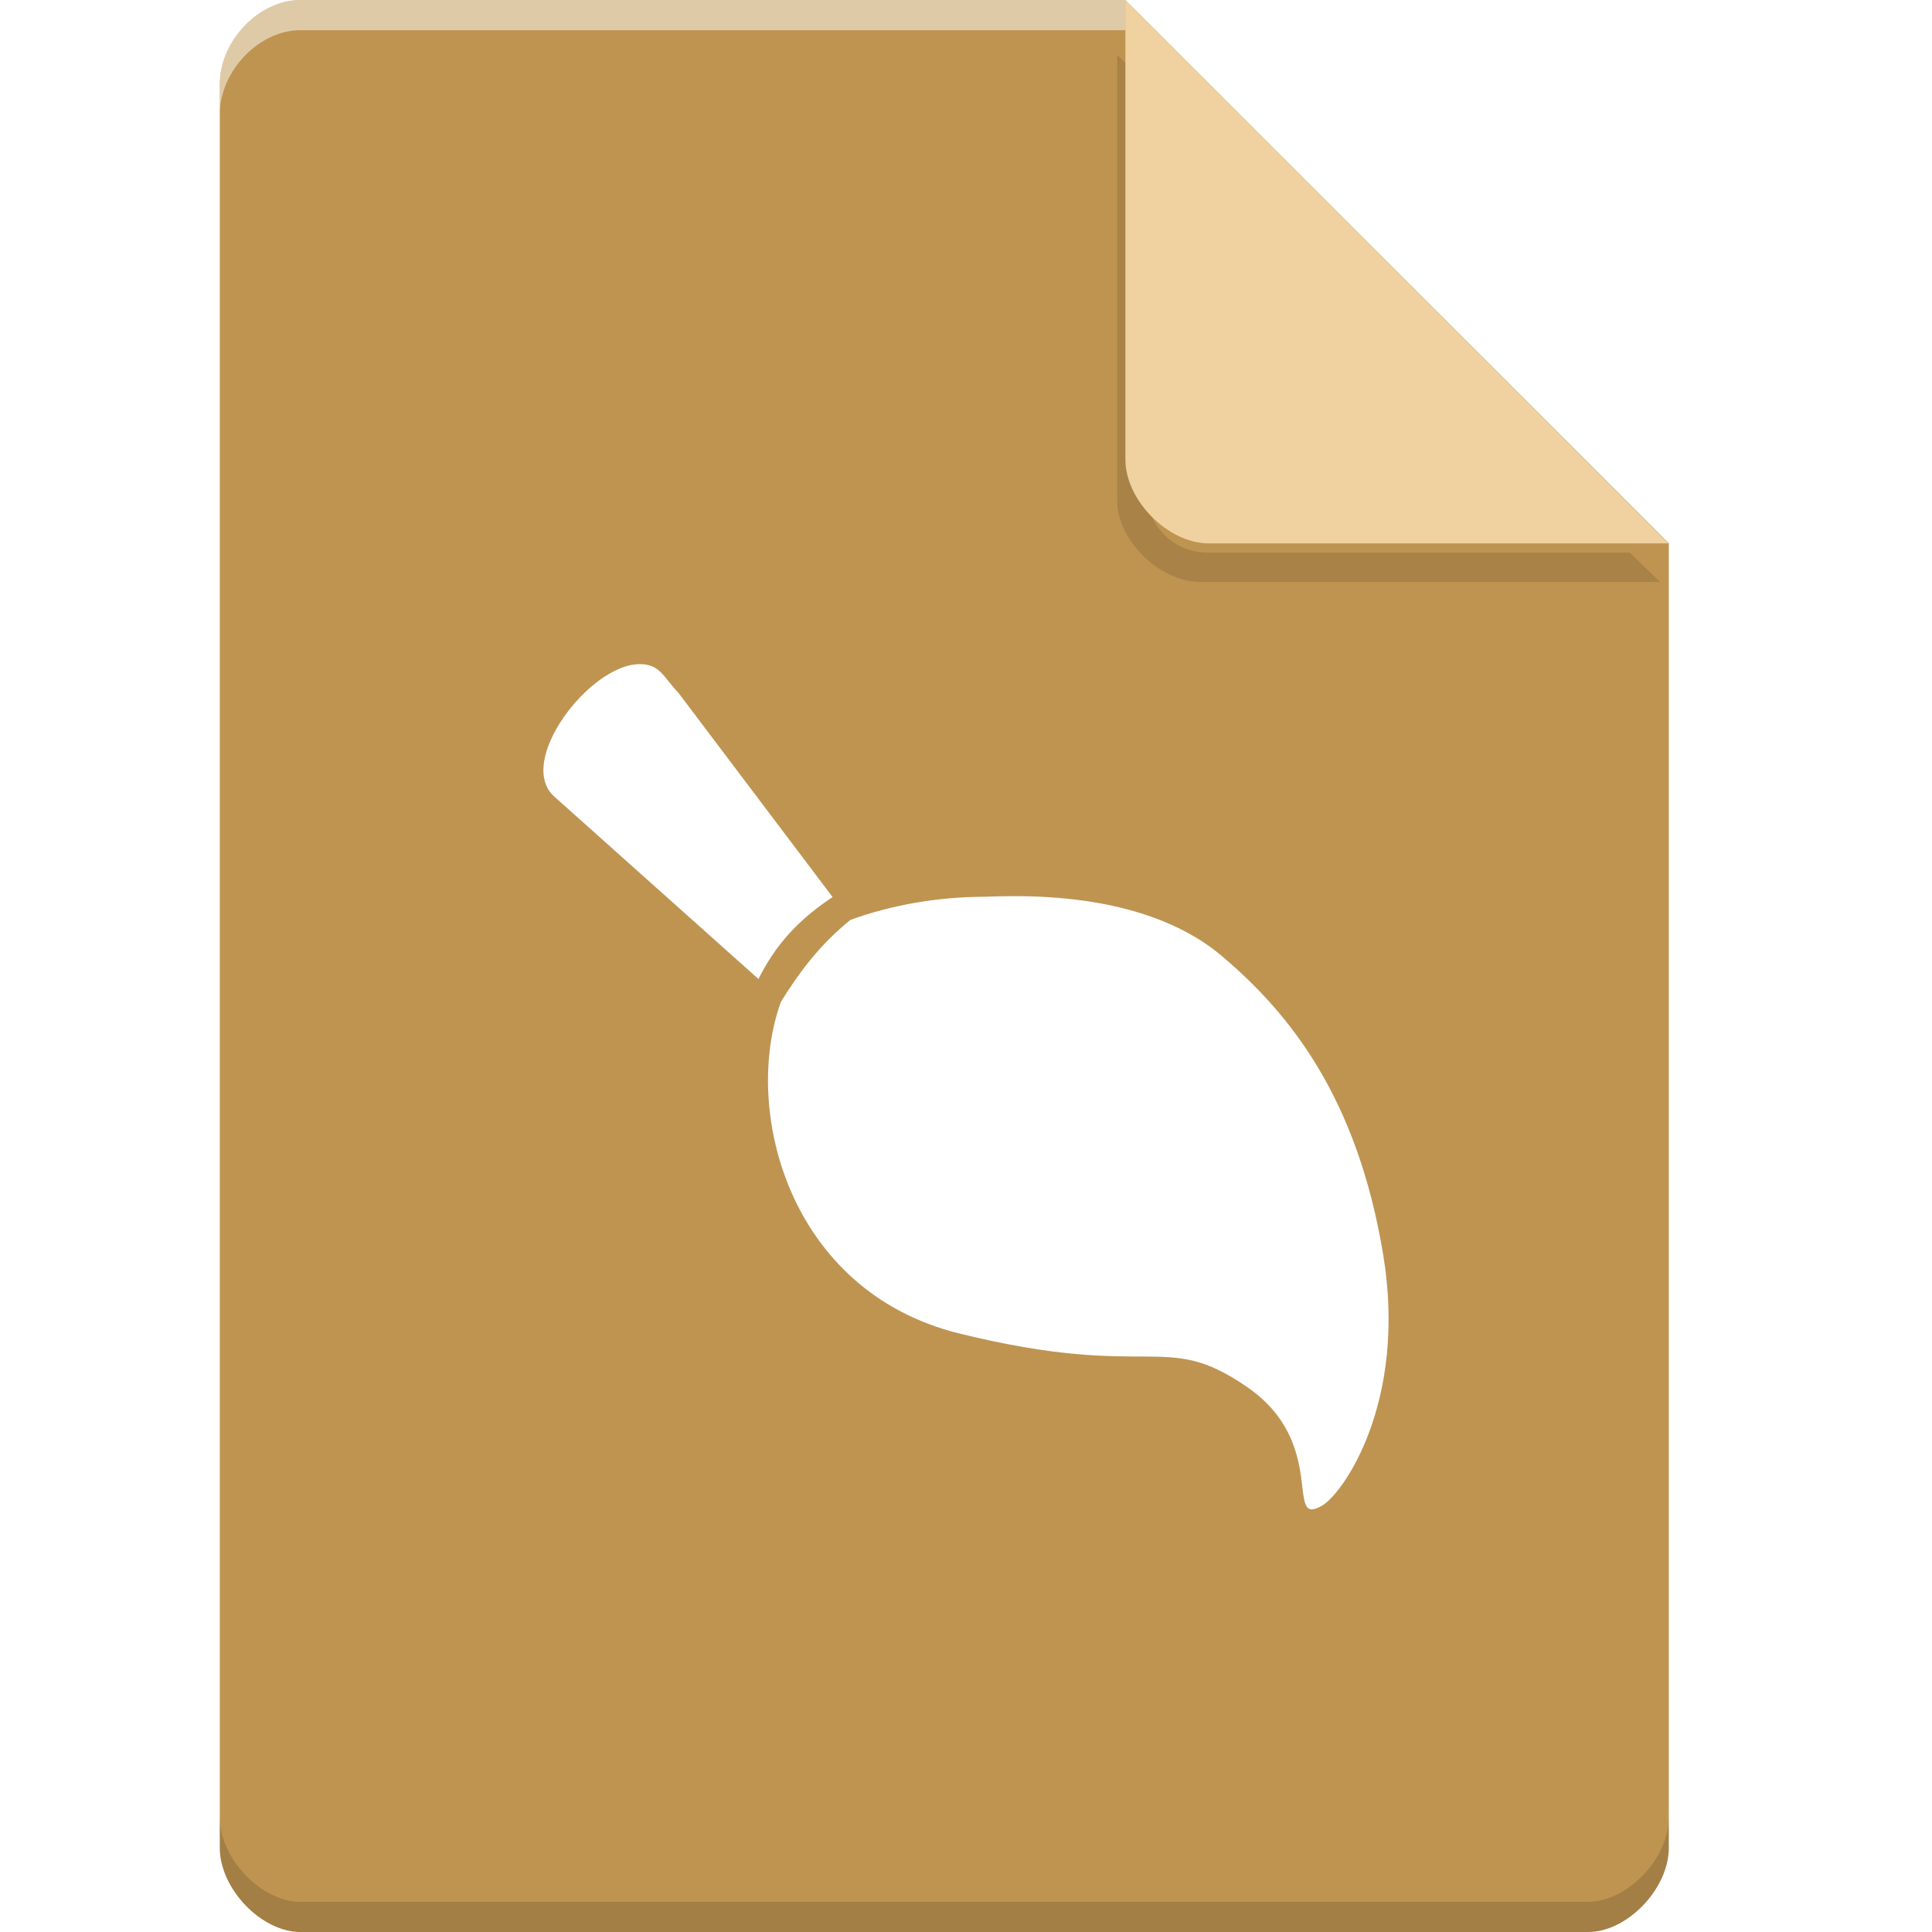 <?xml version="1.0" encoding="UTF-8" standalone="no"?>
<svg
   xmlns:dc="http://purl.org/dc/elements/1.1/"
   xmlns:cc="http://creativecommons.org/ns#"
   xmlns:rdf="http://www.w3.org/1999/02/22-rdf-syntax-ns#"
   xmlns:svg="http://www.w3.org/2000/svg"
   xmlns="http://www.w3.org/2000/svg"
   xmlns:sodipodi="http://sodipodi.sourceforge.net/DTD/sodipodi-0.dtd"
   xmlns:inkscape="http://www.inkscape.org/namespaces/inkscape"
   width="64px"
   height="64px"
   viewBox="0 0 64 64"
   version="1.1"
   id="svg2"
   inkscape:version="0.91 r13725"
   sodipodi:docname="application-x-krita.svg">
  <defs
     id="defs15">
    <filter
       inkscape:collect="always"
       style="color-interpolation-filters:sRGB"
       id="filter4185-0"
       x="-0.096"
       width="1.192"
       y="-0.096"
       height="1.192">
      <feGaussianBlur
         inkscape:collect="always"
         stdDeviation="0.72"
         id="feGaussianBlur4187-3" />
    </filter>
    <filter
       inkscape:collect="always"
       style="color-interpolation-filters:sRGB"
       id="filter4160"
       x="-0.096"
       width="1.192"
       y="-0.096"
       height="1.192">
      <feGaussianBlur
         inkscape:collect="always"
         stdDeviation="1.12"
         id="feGaussianBlur4162" />
    </filter>
  </defs>
  <sodipodi:namedview
     pagecolor="#ffffff"
     bordercolor="#666666"
     borderopacity="1"
     objecttolerance="10"
     gridtolerance="10"
     guidetolerance="10"
     inkscape:pageopacity="0"
     inkscape:pageshadow="2"
     inkscape:window-width="1301"
     inkscape:window-height="744"
     id="namedview13"
     showgrid="false"
     inkscape:zoom="5.6568542"
     inkscape:cx="29.402364"
     inkscape:cy="6.8784135"
     inkscape:window-x="65"
     inkscape:window-y="24"
     inkscape:window-maximized="1"
     inkscape:current-layer="svg2">
    <inkscape:grid
       type="xygrid"
       id="grid3351" />
  </sodipodi:namedview>
  <g
     transform="translate(-0.719,0)"
     id="g4149">
    <path
       style="fill:#bf9451;fill-opacity:1;fill-rule:nonzero;stroke:none"
       d="M 10.672,0 C 9.297,0 8,1.355 8,2.789 L 8,61.211 C 8,62.566 9.375,64 10.672,64 l 42.656,0 C 54.625,64 56,62.566 56,61.211 L 56,18 38,0 Z m 0,0"
       id="path5-6"
       inkscape:connector-curvature="0" />
    <path
       transform="matrix(1,0,0,0.97,0,0.584)"
       inkscape:connector-curvature="0"
       id="path4183-4"
       d="m 37.727,1.273 0,15.227 c 0,1.348 1.41,2.773 2.758,2.773 l 15.227,0 -1,-1 -13.984,0 c -1.108,0 -2,-0.892 -2,-2 l 0,-14 -1,-1 z"
       style="opacity:0.35;fill:#000000;fill-opacity:1;fill-rule:nonzero;stroke:none;filter:url(#filter4185-0)" />
    <path
       style="fill:#f0d2a1;fill-opacity:1;fill-rule:nonzero;stroke:none"
       d="M 38,0 55.984,18 40.758,18 C 39.41,18 38,16.574 38,15.227 Z m 0,0"
       id="path9-7"
       inkscape:connector-curvature="0" />
    <path
       inkscape:connector-curvature="0"
       id="path4160-2"
       d="M 10.672,2.0000001e-8 C 9.297,2.0000001e-8 8,1.355 8,2.789 l 0,1 C 8,2.355 9.297,1 10.672,1 L 38,1 38,2e-8 l -27.328,0 z"
       style="opacity:0.5;fill:#ffffff;fill-opacity:1;fill-rule:nonzero;stroke:none" />
    <path
       inkscape:connector-curvature="0"
       id="path4178-0"
       d="m 8,60.211 0,1 c 0,1.355 1.375,2.789 2.672,2.789 L 53.328,64 C 54.625,64 56,62.566 56,61.211 l 0,-1 C 56,61.566 54.625,63 53.328,63 L 10.672,63 C 9.375,63 8,61.566 8,60.211 Z"
       style="opacity:0.15;fill:#000000;fill-opacity:1;fill-rule:nonzero;stroke:none" />
  </g>
  <g
     id="surface1" />
  <path
     sodipodi:nodetypes="cscccccsccccccccss"
     inkscape:connector-curvature="0"
     id="path4158"
     d="m 21.185,22 c -1.64,0 -4.119,3.231 -2.823,4.389 l 6.763,6.043 c 0.256,-0.51 0.583,-1.033 1.039,-1.529 0.497,-0.538 0.976,-0.89 1.417,-1.187 l -5.094,-6.749 c -0.533,-0.571 -0.628,-0.968 -1.303,-0.968 z m 12.45,7.684 c -0.353,0 -0.726,0.012 -1.08,0.022 -1.473,0.009 -3.017,0.265 -4.384,0.766 -0.978,0.794 -1.656,1.669 -2.303,2.715 -1.291,3.572 0.247,9.589 5.909,10.987 6.418,1.579 6.761,-0.128 9.51,1.756 2.763,1.879 1.216,4.726 2.526,3.935 0.673,-0.4 2.807,-3.394 2.012,-8.277 -0.86,-5.231 -3.099,-8.017 -5.352,-9.921 -1.747,-1.478 -4.337,-1.982 -6.837,-1.982 z"
     style="fill:#000000;fill-opacity:1;fill-rule:nonzero;stroke:none;opacity:0.35;filter:url(#filter4160)" />
  <path
     style="fill:#ffffff;fill-opacity:1;fill-rule:nonzero;stroke:none"
     d="m 21.185,22 c -1.64,0 -4.119,3.231 -2.823,4.389 l 6.763,6.043 c 0.256,-0.51 0.583,-1.033 1.039,-1.529 0.497,-0.538 0.976,-0.89 1.417,-1.187 l -5.094,-6.749 c -0.533,-0.571 -0.628,-0.968 -1.303,-0.968 z m 12.45,7.684 c -0.353,0 -0.726,0.012 -1.08,0.022 -1.473,0.009 -3.017,0.265 -4.384,0.766 -0.978,0.794 -1.656,1.669 -2.303,2.715 -1.291,3.572 0.247,9.589 5.909,10.987 6.418,1.579 6.761,-0.128 9.51,1.756 2.763,1.879 1.216,4.726 2.526,3.935 0.673,-0.4 2.807,-3.394 2.012,-8.277 -0.86,-5.231 -3.099,-8.017 -5.352,-9.921 -1.747,-1.478 -4.337,-1.982 -6.837,-1.982 z"
     id="path47"
     inkscape:connector-curvature="0"
     sodipodi:nodetypes="cscccccsccccccccss" />
</svg>
